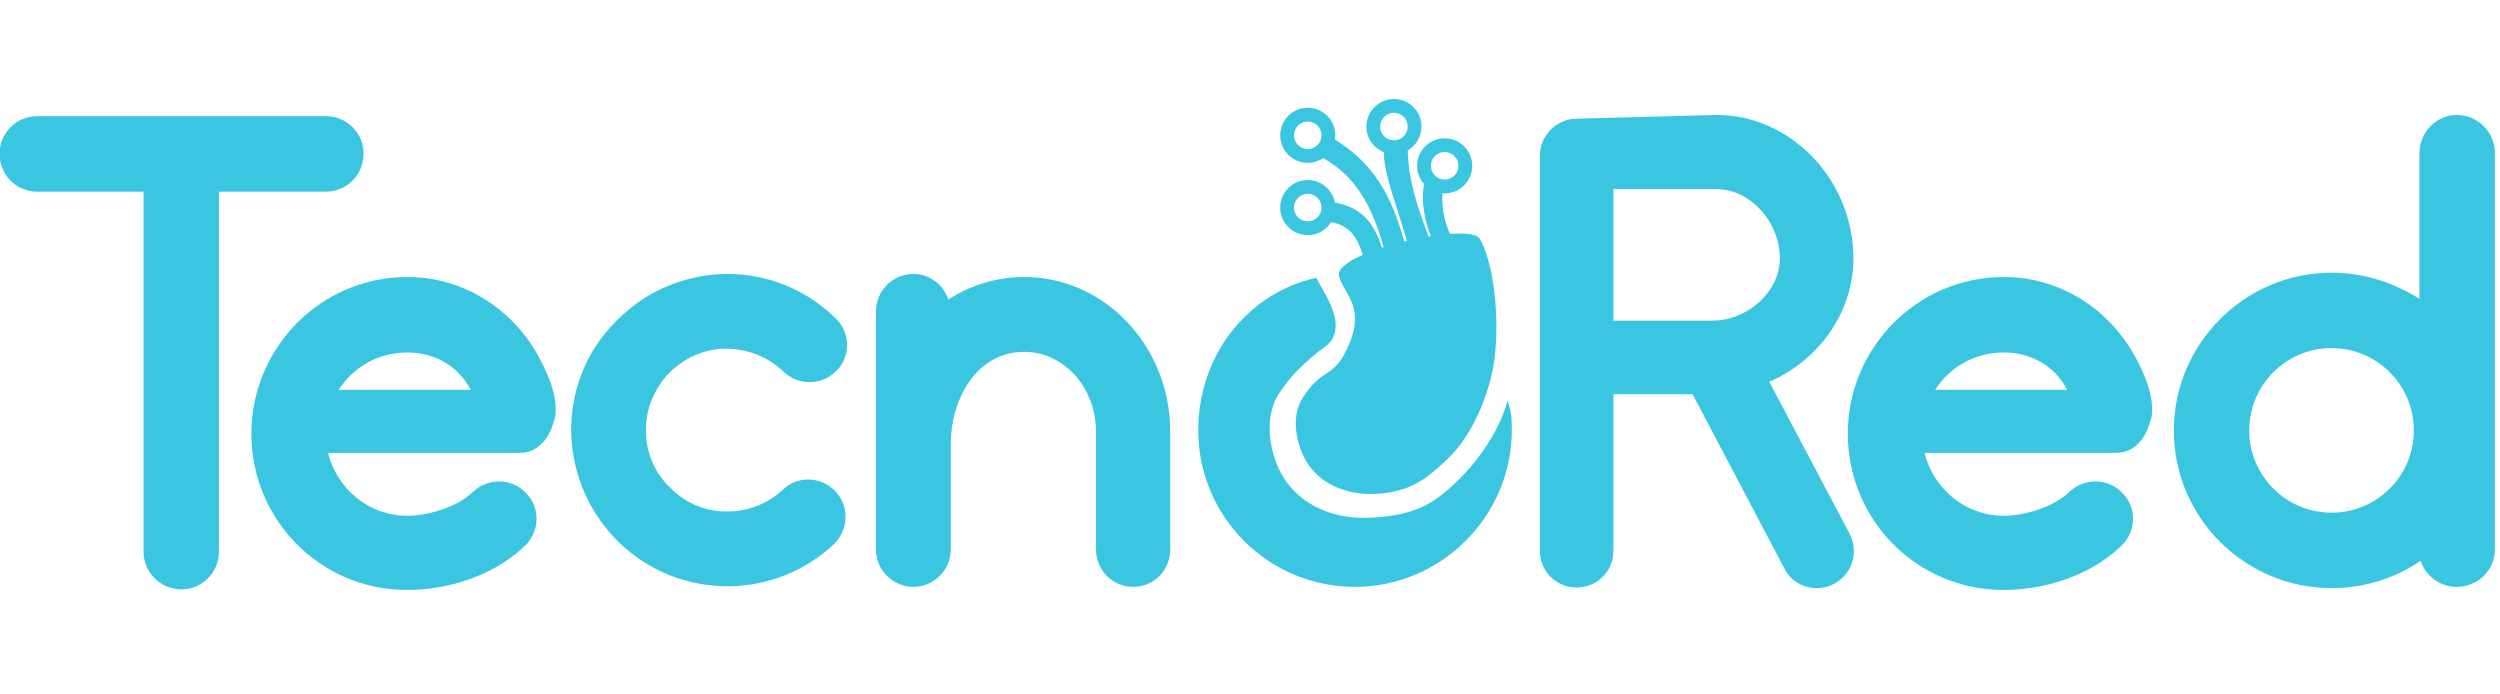 <svg width="1080" height="300" viewBox="0 0 982 194" version="1.1" xmlns="http://www.w3.org/2000/svg" style="fill-rule:evenodd;clip-rule:evenodd;stroke-linejoin:round;stroke-miterlimit:2;">
    <g transform="matrix(1,0,0,1,-6.616,-12.237)">
        <g transform="matrix(0.549,0,0,0.549,-208.356,-570.379)">
            <path d="M785.506,1297.42C787.29,1292.96 789.074,1288.5 789.074,1284.49C789.966,1269.77 781.938,1253.27 774.801,1240.78C758.745,1214.02 732.877,1195.28 702.548,1189.49C695.858,1188.15 689.614,1187.7 682.924,1187.7C620.928,1187.7 571.421,1238.55 571.421,1299.65C571.421,1361.64 620.928,1411.6 682.924,1411.6C708.346,1411.6 742.689,1403.57 767.219,1379.93C777.923,1369.67 778.369,1352.28 767.665,1342.02C757.407,1331.32 740.459,1331.32 729.755,1341.58C718.158,1352.73 697.196,1358.52 682.924,1358.52C655.271,1358.52 632.525,1338.9 626.281,1313.48L763.651,1313.48C774.355,1313.48 781.938,1305.89 785.506,1297.42ZM1927.73,1297.42C1929.52,1292.96 1931.3,1288.5 1931.3,1284.49C1932.19,1269.77 1924.16,1253.27 1917.03,1240.78C1900.97,1214.02 1875.11,1195.28 1844.78,1189.49C1838.09,1188.15 1831.84,1187.7 1825.15,1187.7C1763.16,1187.7 1713.65,1238.55 1713.65,1299.65C1713.65,1361.64 1763.16,1411.6 1825.15,1411.6C1850.57,1411.6 1884.92,1403.57 1909.45,1379.93C1920.15,1369.67 1920.6,1352.28 1909.89,1342.02C1899.63,1331.32 1882.69,1331.32 1871.98,1341.58C1860.39,1352.73 1839.42,1358.52 1825.15,1358.52C1797.5,1358.52 1774.75,1338.9 1768.51,1313.48L1905.88,1313.48C1916.58,1313.48 1924.16,1305.89 1927.73,1297.42ZM624.943,1072.63L417.995,1072.63C403.276,1072.63 391.234,1084.67 391.234,1099.39C391.234,1114.56 403.276,1126.6 417.995,1126.6L494.262,1126.6L494.262,1383.95C494.262,1399.11 506.304,1411.15 521.469,1411.15C536.187,1411.15 548.229,1399.11 548.229,1383.95L548.229,1126.6L624.943,1126.6C639.661,1126.6 651.703,1114.56 651.703,1099.39C651.703,1084.67 639.661,1072.63 624.943,1072.63ZM1714.99,1371.46L1657.45,1262.63C1692.69,1247.47 1717.66,1213.12 1717.66,1174.32C1717.66,1118.57 1673.06,1071.74 1619.99,1071.74L1518.3,1074.42C1504.47,1075.31 1493.32,1086.9 1493.32,1100.73L1493.32,1383.5C1493.32,1398.22 1504.92,1409.81 1519.64,1409.81C1534.35,1409.81 1545.95,1398.22 1545.95,1383.5L1545.95,1271.55L1602.59,1271.55L1668.16,1395.99C1672.62,1405.35 1681.98,1410.26 1691.35,1410.26C1695.81,1410.26 1699.82,1409.37 1703.84,1407.14C1716.77,1400.45 1721.68,1384.39 1714.99,1371.46ZM2149.4,1071.74C2134.68,1071.74 2122.64,1084.23 2122.64,1098.95L2122.64,1203.31C2104.35,1191.72 2082.95,1184.58 2059.75,1184.58C1997.76,1184.58 1946.91,1235.42 1946.91,1297.42C1946.91,1359.86 1997.76,1410.26 2059.75,1410.26C2083.39,1410.26 2105.69,1403.12 2123.53,1390.64C2127.1,1401.79 2137.36,1409.37 2149.4,1409.37C2164.56,1409.37 2176.61,1397.33 2176.61,1382.61L2176.61,1098.95C2176.61,1084.23 2164.56,1071.74 2149.4,1071.74ZM1333.42,1188.18C1334.76,1191.03 1336.38,1193.83 1338.03,1196.74C1342.61,1204.85 1355.38,1225.98 1339.48,1237.69C1324.07,1249.04 1313.64,1260.06 1306.42,1271.48C1294.9,1289.67 1300.63,1315.92 1309.47,1330.43C1322.46,1351.77 1346.7,1360.73 1369.87,1359.98C1404.33,1358.88 1417.38,1348.83 1429.42,1338.17C1447.99,1321.75 1463.76,1299.12 1470.29,1276.09C1473.11,1285.85 1473.17,1287.22 1473.25,1297.87C1472.81,1359.41 1422.41,1409.37 1360.86,1409.37C1299.31,1409.37 1248.91,1359.41 1248.91,1297.42C1248.91,1244.25 1283.51,1199.41 1333.42,1188.18ZM1124.47,1187.7C1104.4,1187.7 1086.12,1193.5 1070.06,1203.76C1066.49,1193.05 1056.68,1185.47 1045.08,1185.47C1030.36,1185.47 1018.32,1197.51 1018.32,1212.23L1018.32,1382.61C1018.32,1397.33 1030.36,1409.37 1045.08,1409.37C1059.8,1409.37 1071.84,1397.33 1071.84,1382.61L1071.84,1306.79C1071.84,1276.01 1089.68,1241.22 1124.47,1241.22C1152.57,1241.22 1175.76,1266.64 1175.76,1298.31L1175.76,1382.61C1175.76,1397.33 1187.36,1409.37 1202.52,1409.37C1217.24,1409.37 1228.84,1397.33 1228.84,1382.61L1228.84,1298.31C1228.84,1237.21 1182.01,1187.7 1124.47,1187.7ZM912.172,1408.92C882.735,1408.92 855.529,1397.77 834.567,1377.7C813.158,1356.74 801.116,1329.09 800.224,1299.2C799.778,1269.77 810.482,1241.22 831.89,1219.82C852.407,1198.41 880.059,1186.36 909.942,1185.47C939.825,1185.03 967.923,1196.18 989.332,1217.14C1000.04,1226.95 1000.48,1244.35 990.224,1254.6C979.965,1265.31 963.017,1265.75 952.313,1255.5C941.163,1244.79 926.444,1238.99 910.834,1238.99C895.224,1238.99 880.951,1245.68 869.801,1256.83C859.543,1267.98 853.299,1282.7 853.745,1298.31C853.745,1313.48 860.435,1328.64 871.585,1338.9C882.735,1350.05 897.454,1355.85 912.618,1355.4C927.336,1355.4 941.163,1349.6 951.867,1339.79C962.125,1329.53 979.519,1330.42 989.332,1341.13C999.59,1351.83 998.698,1368.78 987.993,1379.04C967.923,1397.77 941.609,1408.48 913.956,1408.92L912.172,1408.92ZM2059.75,1356.29C2027.19,1356.29 2000.88,1329.98 2000.88,1297.42C2000.88,1264.86 2027.19,1238.55 2059.75,1238.55C2092.31,1238.55 2118.62,1264.86 2118.62,1297.42C2118.62,1329.98 2092.31,1356.29 2059.75,1356.29ZM1398.18,1161.81C1392.78,1142.13 1380.72,1111.6 1381.87,1098.45C1374.46,1095.62 1369.19,1088.44 1369.19,1080.04C1369.19,1069.16 1378.03,1060.32 1388.9,1060.32C1399.79,1060.32 1408.62,1069.16 1408.62,1080.04C1408.62,1087.33 1404.65,1093.7 1398.77,1097.11C1399.27,1119.45 1405.92,1137.63 1413.65,1158.71L1414.75,1158.54L1415.3,1158.45C1410.33,1145.55 1408.37,1133.27 1410.38,1121.13C1408.35,1118.81 1406.83,1115.98 1406.05,1112.78C1403.48,1102.21 1409.97,1091.54 1420.54,1088.97C1431.12,1086.4 1441.79,1092.89 1444.36,1103.46C1446.93,1114.04 1440.43,1124.71 1429.86,1127.28C1427.75,1127.79 1425.63,1127.94 1423.57,1127.77C1422.86,1137.6 1425.02,1147.87 1428.96,1156.83C1439.87,1156.04 1448.06,1156.88 1450.06,1160.05C1458.9,1174.11 1464.58,1209.83 1461.24,1243.16C1459,1265.62 1447.09,1300.48 1425.19,1319.85C1415.19,1328.7 1403,1342 1374.38,1342.92C1356.02,1343.51 1336.65,1336.69 1326.35,1319.77C1319.54,1308.58 1314.63,1288.37 1323.51,1274.35C1337.9,1251.62 1345.11,1261.31 1355.85,1238.03C1369.08,1209.35 1353.39,1200.35 1349.65,1187.24C1348.19,1182.14 1355.44,1176.69 1366.63,1171.82C1362.81,1159.61 1357.62,1150.94 1344.03,1148.34C1340.55,1153.96 1334.33,1157.71 1327.24,1157.71C1316.36,1157.71 1307.53,1148.88 1307.53,1138C1307.53,1127.12 1316.36,1118.29 1327.24,1118.29C1336.89,1118.29 1344.93,1125.23 1346.62,1134.39C1365.92,1137.78 1374.89,1149.39 1380.35,1166.71L1381.48,1166.36C1370.68,1126.67 1354.52,1112.08 1338.32,1102.59C1335.16,1104.74 1331.35,1106 1327.24,1106C1316.36,1106 1307.53,1097.17 1307.53,1086.29C1307.53,1075.41 1316.36,1066.58 1327.24,1066.58C1338.12,1066.58 1346.95,1075.41 1346.95,1086.29C1346.95,1087.33 1346.87,1088.35 1346.72,1089.34C1378.88,1109.04 1389.12,1137.27 1396.36,1162.24C1396.96,1162.1 1397.57,1161.95 1398.18,1161.81ZM682.924,1241.67C702.994,1241.67 719.496,1251.48 728.416,1268.43L633.863,1268.43C644.567,1251.93 662.407,1241.67 682.924,1241.67ZM1825.15,1241.67C1845.22,1241.67 1861.72,1251.48 1870.64,1268.43L1776.09,1268.43C1786.8,1251.93 1804.63,1241.67 1825.15,1241.67ZM1545.95,1124.82L1619.99,1124.82C1643.63,1124.82 1665.03,1148.01 1665.03,1174.32C1665.03,1197.96 1642.29,1218.92 1616.42,1218.92L1545.95,1218.92L1545.95,1124.82ZM1327.24,1128.14C1332.68,1128.14 1337.1,1132.56 1337.1,1138C1337.1,1143.44 1332.68,1147.86 1327.24,1147.86C1321.8,1147.86 1317.38,1143.44 1317.38,1138C1317.38,1132.56 1321.8,1128.14 1327.24,1128.14ZM1422.87,1098.54C1428.16,1097.26 1433.49,1100.51 1434.78,1105.79C1436.06,1111.08 1432.82,1116.41 1427.53,1117.7C1422.24,1118.98 1416.91,1115.74 1415.62,1110.45C1414.34,1105.16 1417.59,1099.83 1422.87,1098.54ZM1327.24,1076.43C1332.68,1076.43 1337.1,1080.85 1337.1,1086.29C1337.1,1091.73 1332.68,1096.15 1327.24,1096.15C1321.8,1096.15 1317.38,1091.73 1317.38,1086.29C1317.38,1080.85 1321.8,1076.43 1327.24,1076.43ZM1388.9,1070.18C1394.35,1070.18 1398.76,1074.6 1398.76,1080.04C1398.76,1085.48 1394.35,1089.89 1388.9,1089.89C1383.46,1089.89 1379.05,1085.48 1379.05,1080.04C1379.05,1074.6 1383.46,1070.18 1388.9,1070.18Z" style="fill:rgb(58,198,225);"/>
        </g>
    </g>
</svg>
